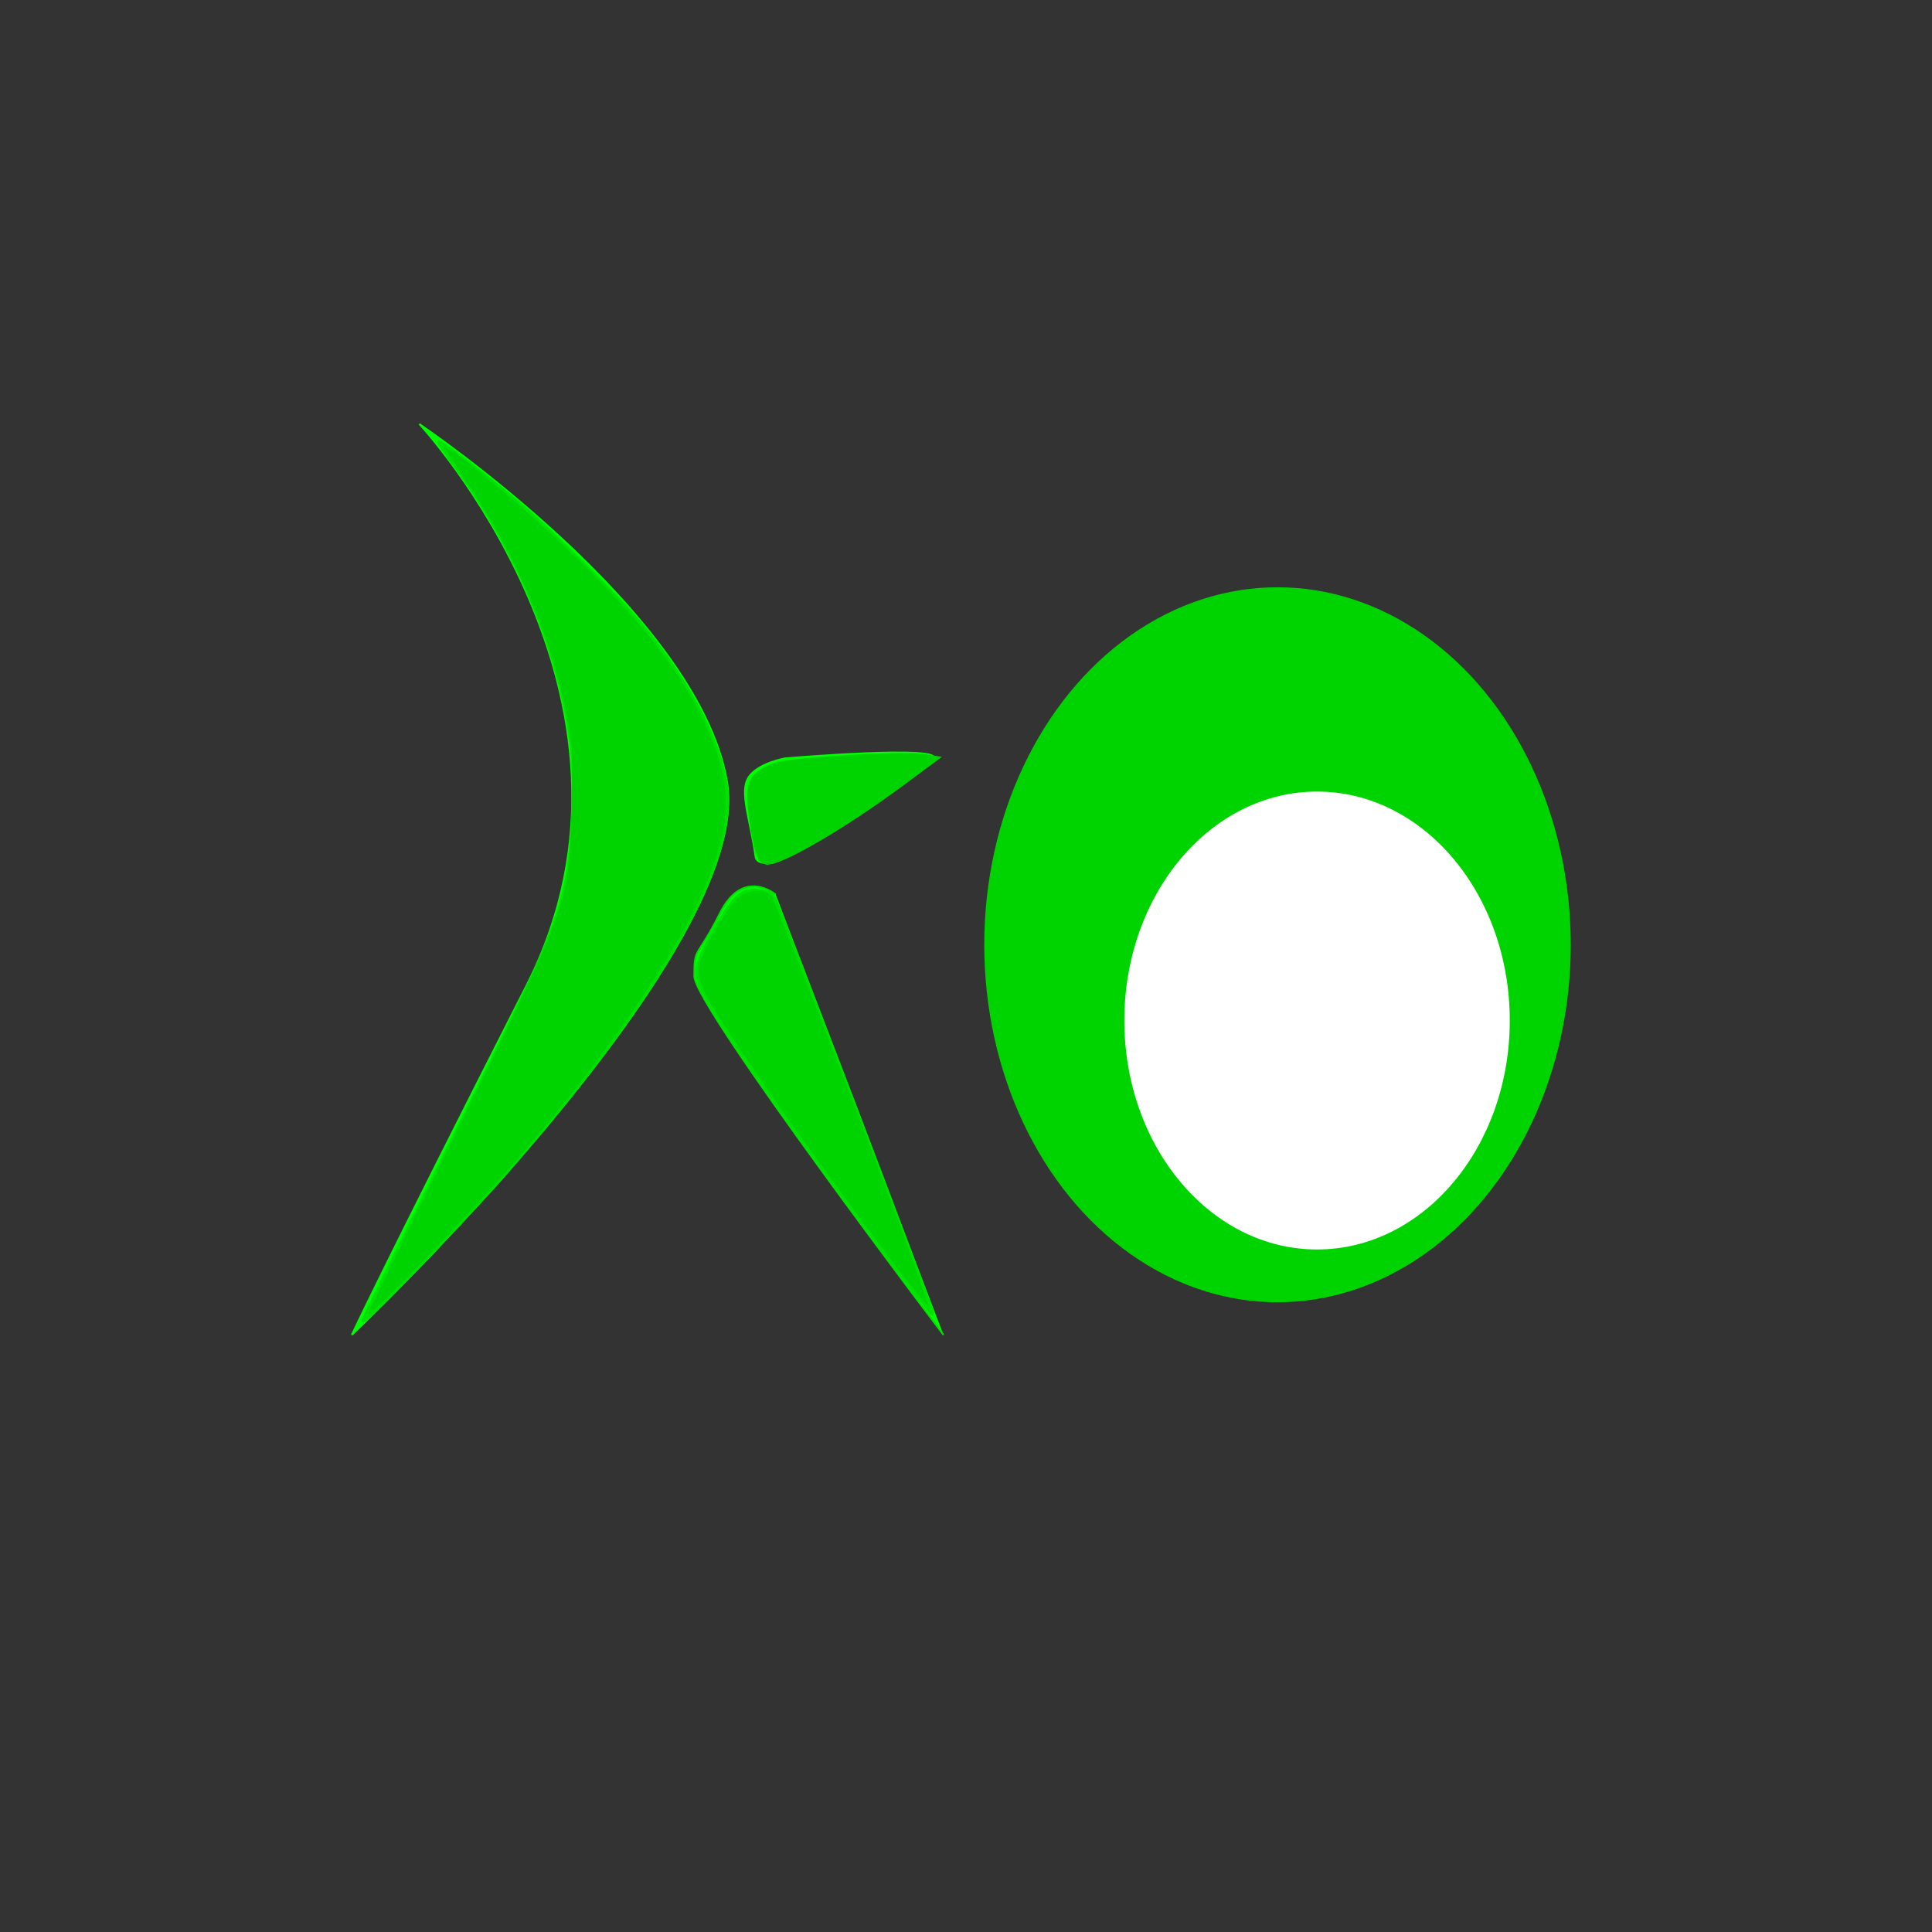 <?xml version="1.0" encoding="UTF-8" standalone="no"?>
<!-- Created with Inkscape (http://www.inkscape.org/) -->

<svg
   width="300mm"
   height="300mm"
   viewBox="0 0 300 300"
   version="1.1"
   id="svg1"
   inkscape:version="1.3.2 (091e20e, 2023-11-25, custom)"
   sodipodi:docname="logo.svg"
   xmlns:inkscape="http://www.inkscape.org/namespaces/inkscape"
   xmlns:sodipodi="http://sodipodi.sourceforge.net/DTD/sodipodi-0.dtd"
   xmlns="http://www.w3.org/2000/svg"
   xmlns:svg="http://www.w3.org/2000/svg">
  <rect x="0" y="0" width="300" height="300" fill="#333333" stroke="none"/>
  <sodipodi:namedview
     id="namedview1"
     pagecolor="#ffffff"
     bordercolor="#000000"
     borderopacity="0.25"
     inkscape:showpageshadow="2"
     inkscape:pageopacity="0.0"
     inkscape:pagecheckerboard="0"
     inkscape:deskcolor="#d1d1d1"
     inkscape:document-units="mm"
     inkscape:zoom="1.0343421"
     inkscape:cx="550.59153"
     inkscape:cy="538.98995"
     inkscape:window-width="1920"
     inkscape:window-height="1017"
     inkscape:window-x="-8"
     inkscape:window-y="-8"
     inkscape:window-maximized="1"
     inkscape:current-layer="layer1" />
  <defs
     id="defs1" />
  <g
     inkscape:label="Capa 1"
     inkscape:groupmode="layer"
     id="layer1">
    <path
       style="fill:#00ff00;stroke:#00ff00;stroke-width:0.265"
       d="m 65.116,65.839 c 0,0 39.431,42.325 16.641,87.183 -22.79,44.857 -27.132,54.263 -27.132,54.263 0,0 62.945,-59.689 58.242,-86.097 C 108.164,94.78 65.116,65.839 65.116,65.839 Z"
       id="path1" />
    <path
       style="fill:#00ff00;stroke:#00ff00;stroke-width:0.265"
       d="m 121.911,117.751 c 0,0 25.413,-2.171 22.971,0.181 -2.442,2.351 -26.86,20.439 -27.584,15.013 -0.724,-5.426 -2.532,-9.948 -1.085,-12.209 1.447,-2.261 5.698,-2.984 5.698,-2.984 z"
       id="path2" />
    <path
       style="fill:#00ff00;stroke:#00e300;stroke-width:0.265;stroke-opacity:1"
       d="m 120.464,138.914 c 0,0 -5.065,-4.341 -8.682,2.894 -3.618,7.235 -3.979,5.065 -3.979,9.767 0,4.703 38.708,55.71 38.708,55.71"
       id="path31" />
    <path
       style="fill:#00d400;stroke:#00e300;stroke-width:1.934"
       d="m 212.768,773.89 c -0.04,-0.815 23.853,-49.288 53.095,-107.717 52.056,-104.014 59.525,-120.985 65.765,-149.423 4.273,-19.472 5.821,-60.525 3.063,-81.207 -7.435,-55.749 -31.459,-112.912 -68.731,-163.543 -4.835,-6.569 -8.792,-12.415 -8.792,-12.991 0,-1.425 27.431,19.557 45.875,35.09 20.251,17.056 58.039,54.503 72.973,72.317 26.25,31.311 44.266,64.883 49.189,91.661 8.239,44.821 -36.318,123.989 -129.58,230.233 -23.839,27.157 -82.74,87.994 -82.858,85.579 z"
       id="path5"
       transform="scale(0.265)" />
    <path
       style="fill:#00d400;stroke:#00e300;stroke-width:1.934"
       d="m 512.999,726.642 c -50.371,-67.834 -86.027,-119.003 -99.165,-142.307 -7.846,-13.917 -7.352,-18.092 4.614,-39.061 11.347,-19.884 16.937,-24.937 25.967,-23.471 3.71,0.602 7.523,1.872 8.473,2.822 2.205,2.205 94.569,244.375 93.581,245.362 -0.405,0.405 -15.467,-19.1 -33.471,-43.345 z"
       id="path6"
       transform="scale(0.265)" />
    <path
       style="fill:#00d400;stroke:#00d400;stroke-width:1.934"
       d="m 445.923,504.073 c -2.181,-3.529 -6.997,-29.618 -6.997,-37.903 0,-9.252 2.83,-12.823 13.79,-17.403 8.419,-3.518 76.522,-7.843 87.427,-5.552 l 7.438,1.562 -17.106,12.764 c -41.961,31.311 -80.762,52.664 -84.552,46.532 z"
       id="path7"
       transform="scale(0.265)" />
    <path
       style="fill:#00d400;stroke:#00d400;stroke-width:1.934"
       d="m 218.57,766.232 c -0.041,-0.773 17.433,-36.883 38.829,-80.244 79.045,-160.19 76.835,-154.208 78.42,-212.257 0.888,-32.539 0.527,-39.059 -3.162,-57.041 -9.025,-43.995 -28.51,-89.879 -55.013,-129.545 -8.062,-12.066 -14.444,-22.149 -14.183,-22.407 1.45,-1.435 48.607,38.566 70.86,60.107 44.43,43.008 69.816,77.203 83.017,111.821 11.696,30.672 8.983,53.932 -11.122,95.364 -20.426,42.093 -69.162,108.962 -120.169,164.878 -27.97,30.662 -67.382,71.153 -67.477,69.325 z"
       id="path9"
       transform="scale(0.265)" />
    <path
       style="fill:#00d400;stroke:#00d400;stroke-width:1.934"
       d="m 444.743,500.844 c -3.022,-7.947 -6.133,-28.829 -5.471,-36.722 0.725,-8.645 6.415,-13.841 18.173,-16.592 12.838,-3.003 72.784,-6.229 81.977,-4.411 l 8.472,1.675 -17.262,12.797 c -32.88,24.375 -73.053,48.044 -81.548,48.044 -1.386,0 -3.339,-2.156 -4.341,-4.792 z"
       id="path10"
       transform="scale(0.265)" />
    <path
       style="fill:#00d400;stroke:#00d400;stroke-width:1.934"
       d="m 521.782,736.135 c -48.431,-64.329 -97.996,-135.363 -107.433,-153.969 -3.516,-6.931 -4.532,-11.324 -3.744,-16.181 1.2,-7.392 14.938,-31.674 21.807,-38.543 4.464,-4.464 12.981,-5.762 17.793,-2.711 3.36,2.13 92.592,233.459 90.76,235.291 -0.377,0.377 -9.009,-10.373 -19.184,-23.887 z"
       id="path11"
       transform="scale(0.265)" />
    <path
       style="fill:#00d400;stroke:#00d400;stroke-width:1.934"
       d="m 444.981,502.242 c -2.633,-4.919 -6.054,-24.867 -6.054,-35.297 0,-10.228 4.108,-15.308 15.451,-19.112 9.049,-3.034 73.975,-6.959 85.782,-5.185 l 9.388,1.41 -20.547,15.228 c -33.258,24.649 -70.09,46.28 -78.888,46.33 -1.824,0.01 -4.133,-1.508 -5.132,-3.374 z"
       id="path12"
       transform="scale(0.265)" />
    <ellipse
       style="fill:#00d400;stroke:#00d400;stroke-width:0.265"
       id="path3"
       cx="198.372"
       cy="146.701"
       rx="45.404"
       ry="55.38" />
    <ellipse
       style="fill:#ffffff;stroke:#00d400;stroke-width:0.265"
       id="path4"
       cx="204.511"
       cy="158.467"
       rx="30.056"
       ry="35.684" />
  </g>
</svg>
